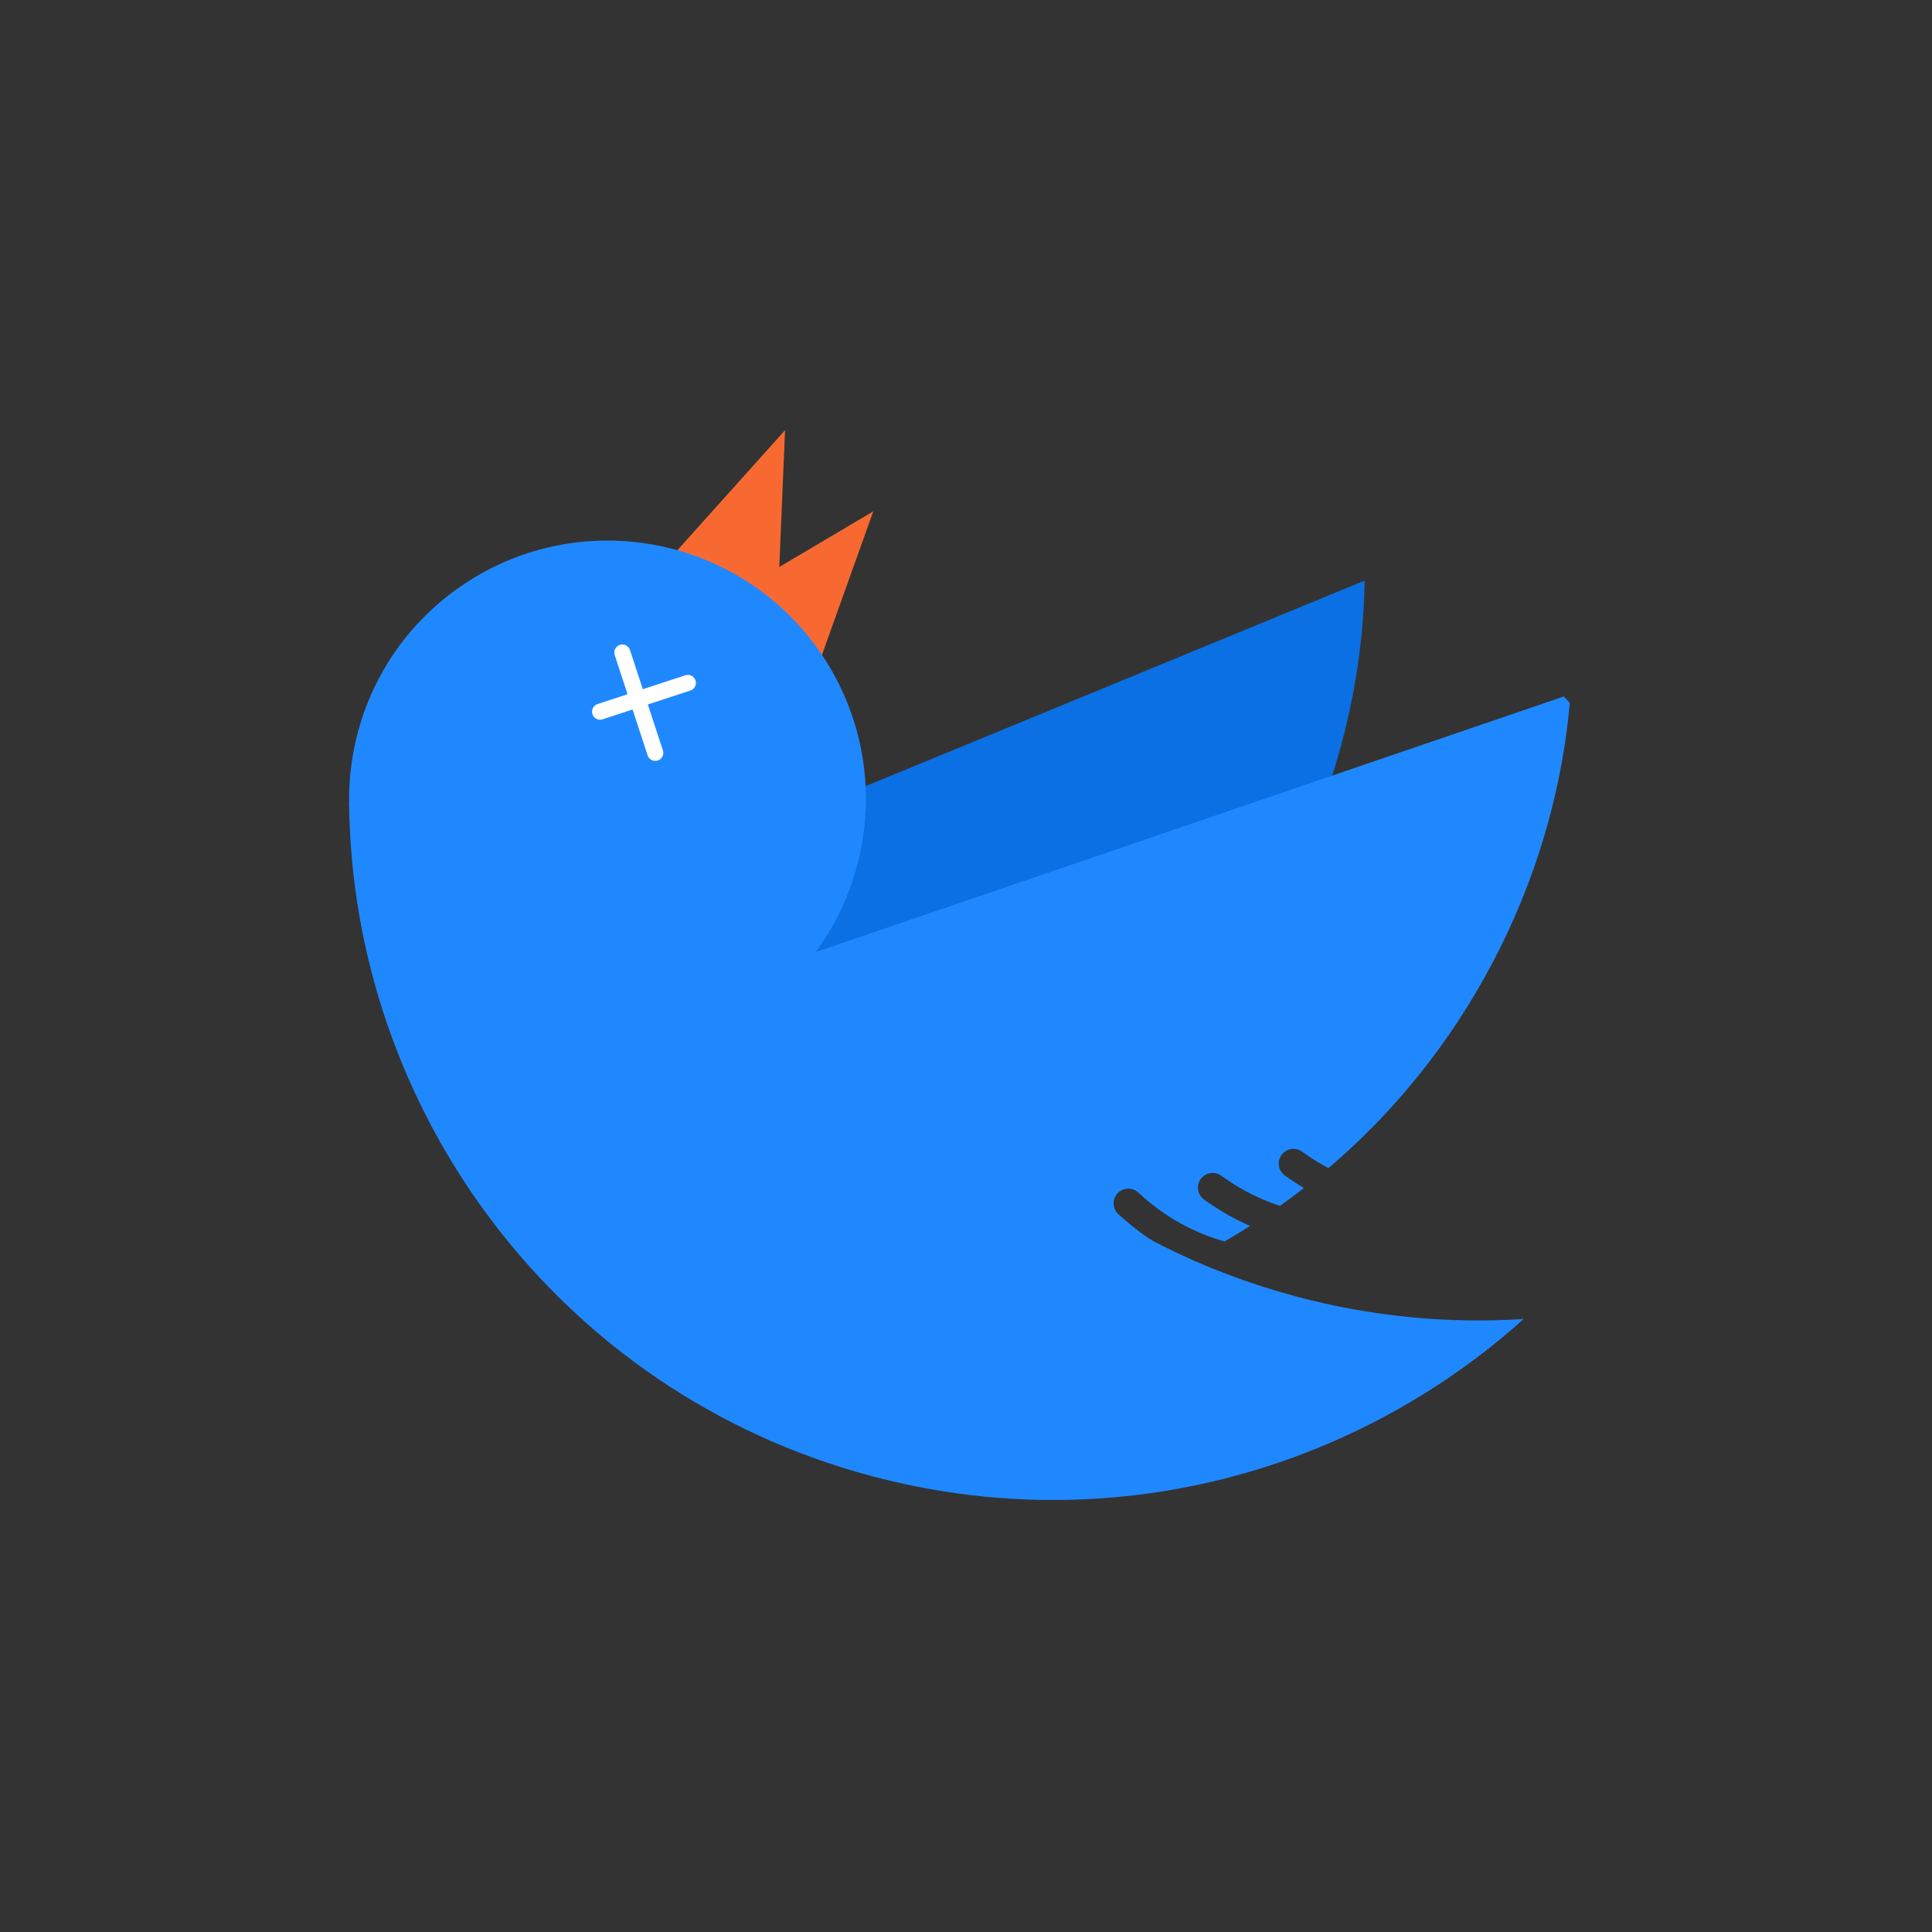 <?xml version="1.0" encoding="UTF-8"?>
<svg width="60px" height="60px" viewBox="0 0 512 512" version="1.1" xmlns="http://www.w3.org/2000/svg" xmlns:xlink="http://www.w3.org/1999/xlink">
    <rect x="0" y="0" width="512" height="512" fill="#333333" stroke="none"/>
    <title>play/ic_launcher_APP</title>
    <g id="play/ic_launcher_APP" stroke="none" stroke-width="1" fill="none" fill-rule="evenodd">
        <g id="vector_falling_canary" transform="translate(66, 114)">
            <path d="M115.488,117.364 L139.506,122.114 M122.886,134.039 L128.315,106.59" id="Shape" stroke="#151C1F" stroke-width="4.257" stroke-linecap="round"></path>
            <path d="M71.106,132.356 L295.505,39.918 C295.552,39.962 295.6,40.007 295.647,40.052 C294.51,108.857 250.557,191.729 148.321,217.864 C135.761,196.539 99.208,149.713 70.386,134.875 C70.638,134.054 70.878,133.214 71.106,132.356 Z" id="Path" fill="#0B70E4"></path>
            <path d="M165.431,21.509 L148.575,68.651 L146.432,65.886 C136.726,53.359 125.209,42.348 112.26,33.214 L142.049,0 L140.52,36.254 L165.431,21.509 Z" id="Path" fill="#F86932" fill-rule="nonzero"></path>
            <circle id="Oval" fill="#2088FF" fill-rule="nonzero" transform="translate(94.991, 97.734) rotate(-33.813) translate(-94.991, -97.734) " cx="94.991" cy="97.734" r="68.47"></circle>
            <path d="M93.027,74.608 L116.29,66.975 M107.649,85.516 L98.926,58.93" id="Shape" stroke="#FFFFFF" stroke-width="4.257" stroke-linecap="round"></path>
            <path d="M26.52,98.513 C27.182,180.323 81.95,254.93 164.748,277.116 C228.022,294.07 292.428,276.325 337.795,235.542 C317.973,236.841 297.608,234.97 277.358,229.543 C227.635,216.221 188.023,183.995 164.165,142.657 L26.52,98.513 Z" id="Path" fill="#2088FF"></path>
            <path d="M348.427,70.573 L119.644,148.756 C119.349,149.623 119.044,150.469 118.726,151.293 C146.454,168.087 179.686,217.327 190.742,239.468 C212.636,235.458 232.117,228.75 249.285,220.019 C242.945,217.371 237.02,213.672 231.775,209.01 L230.421,207.805 C228.813,206.376 228.669,203.915 230.098,202.308 C231.527,200.7 233.989,200.556 235.595,201.985 L236.95,203.188 C243.224,208.767 250.611,212.768 258.513,215.007 C260.818,213.672 263.081,212.297 265.295,210.887 C261.593,209.279 258.026,207.305 254.65,204.974 L253.156,203.944 C251.386,202.723 250.942,200.299 252.163,198.527 C253.386,196.757 255.81,196.313 257.58,197.534 L259.072,198.564 C263.467,201.595 268.229,203.94 273.202,205.568 C275.368,204.029 277.486,202.454 279.556,200.846 C278.366,200.135 277.194,199.384 276.045,198.591 L274.554,197.561 C272.784,196.34 272.34,193.916 273.561,192.144 C274.781,190.374 277.208,189.93 278.978,191.151 L280.469,192.181 C282.27,193.423 284.134,194.551 286.05,195.561 C325.869,161.62 346.345,114.806 350,72.258 C349.48,71.694 348.956,71.132 348.427,70.573 Z" id="Path" fill="#2088FF"></path>
        </g>
    </g>
</svg>